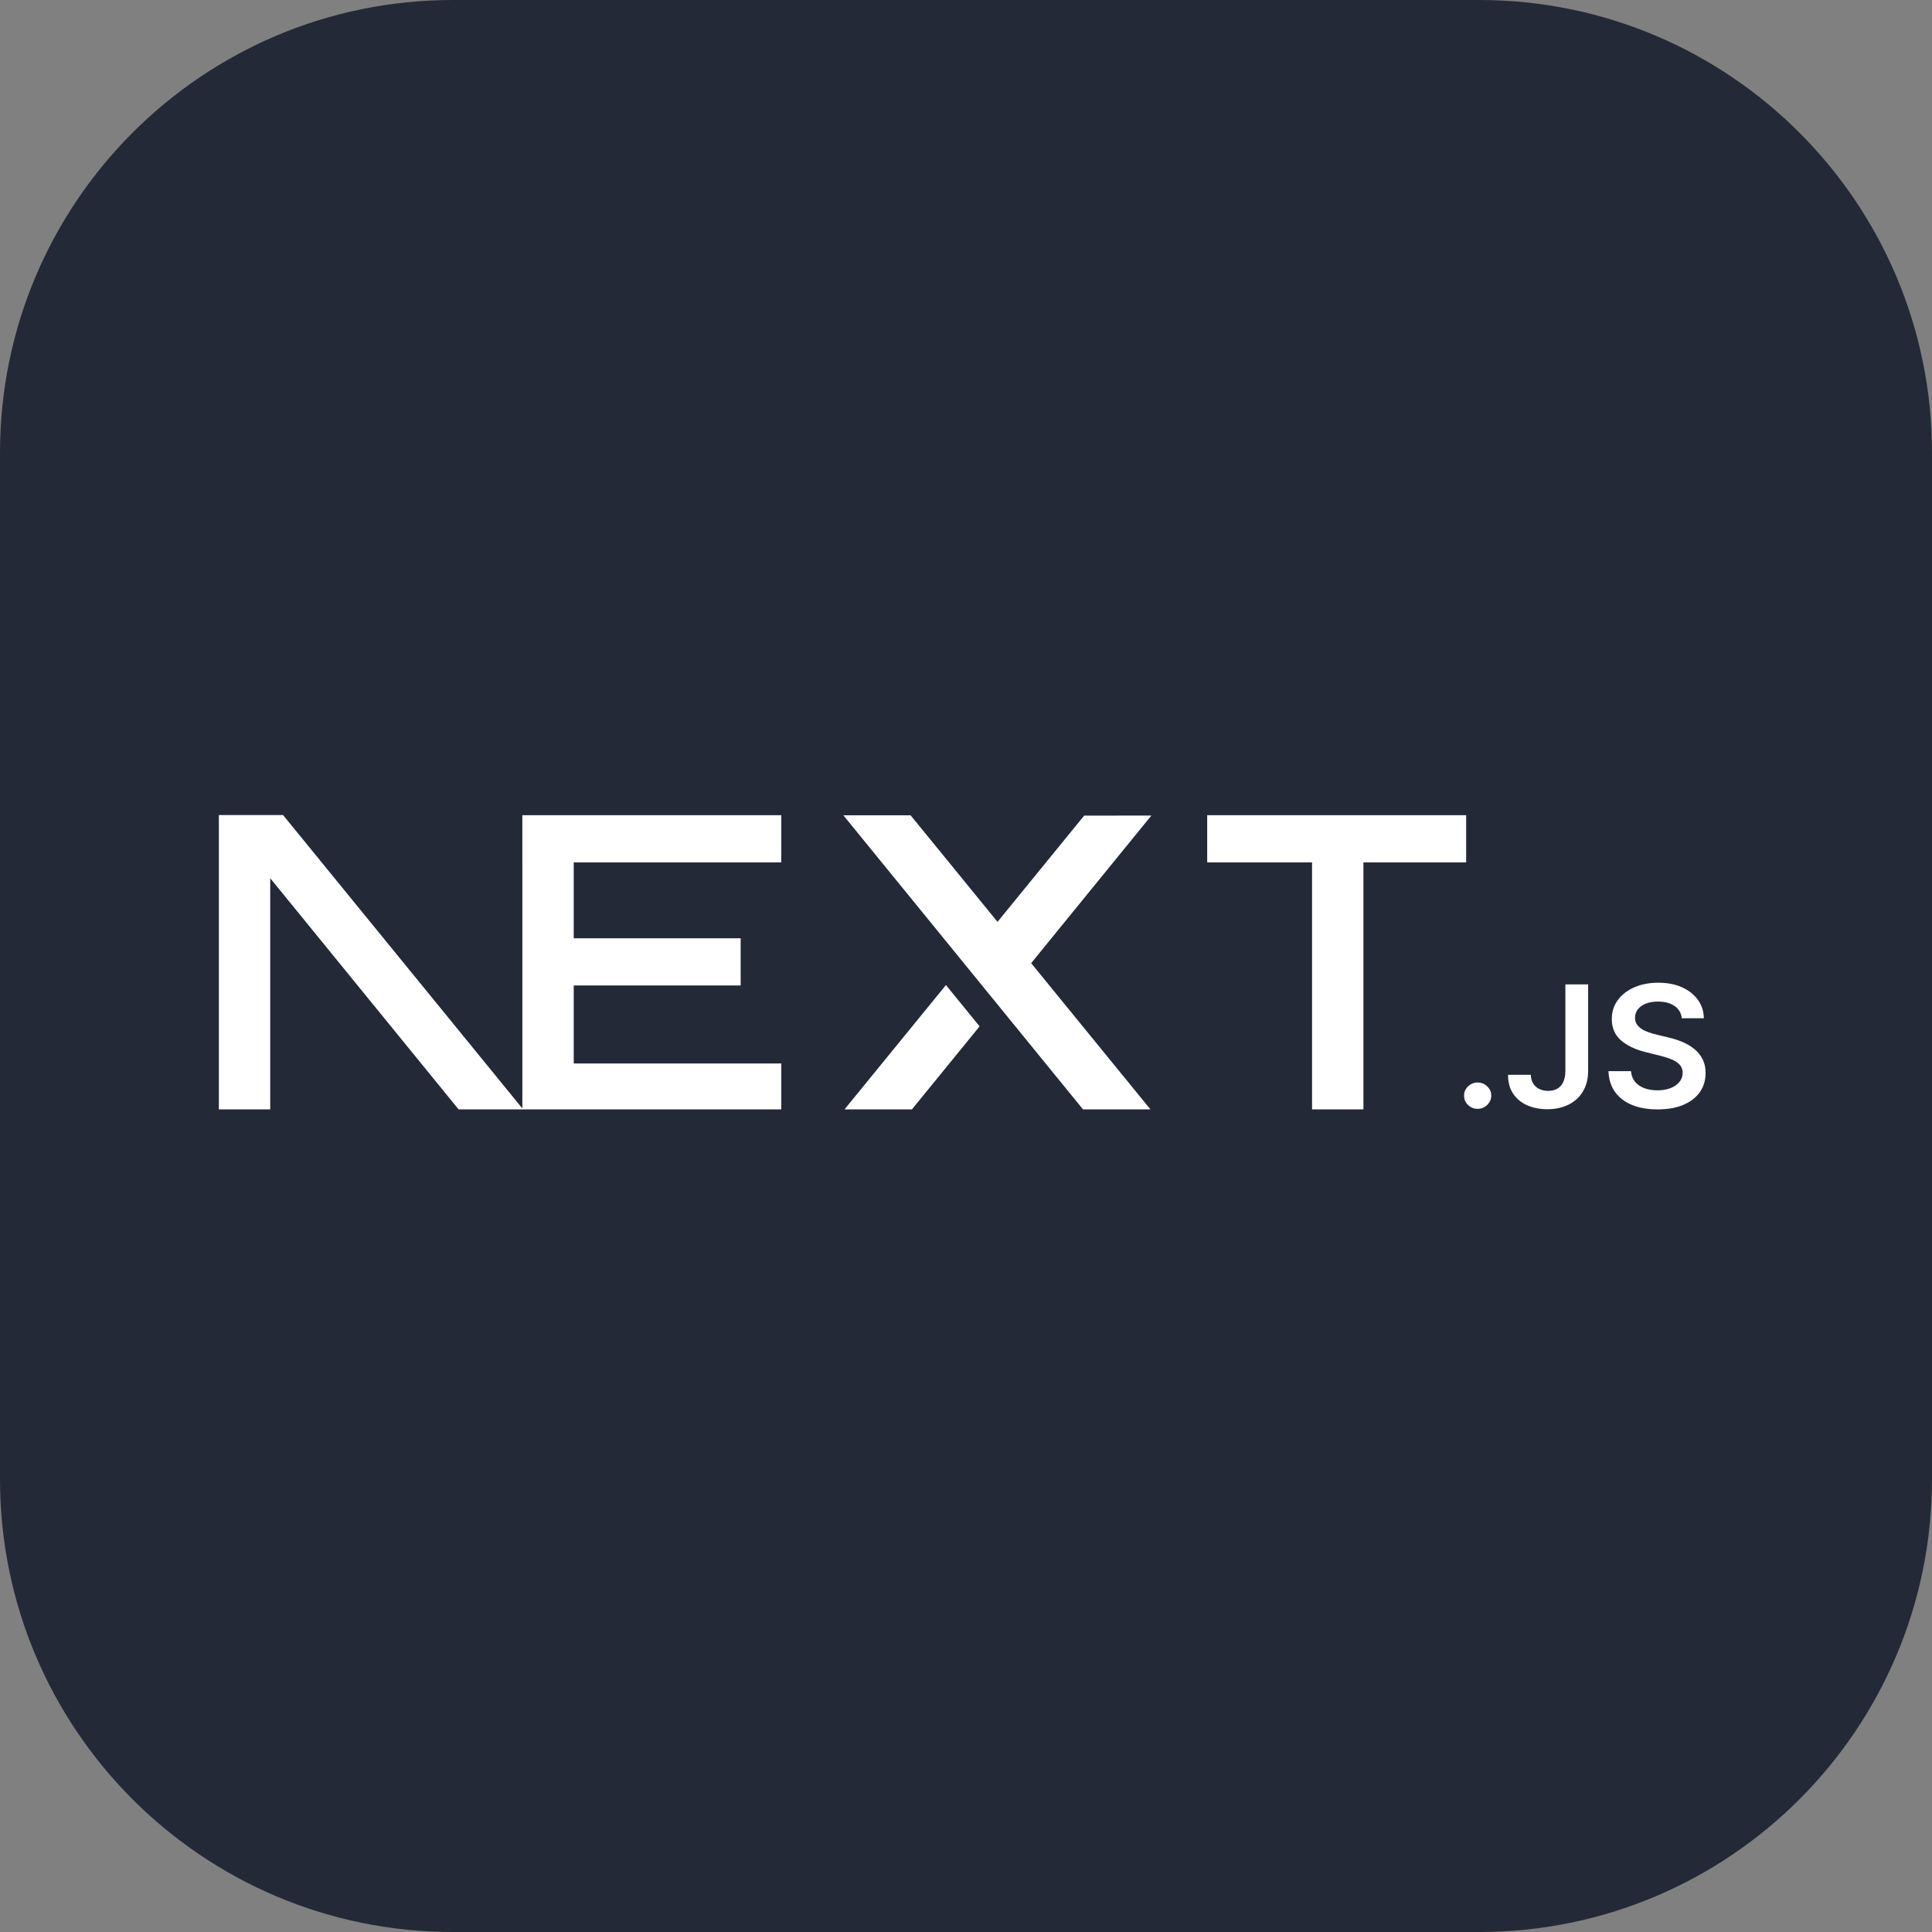 <svg width="256" height="256" viewBox="0 0 256 256" fill="none" xmlns="http://www.w3.org/2000/svg">
<rect x="0" y="0" width="256" height="256" fill="#808080" stroke="none"/>
<path d="M196 0H60C26.863 0 0 26.863 0 60V196C0 229.137 26.863 256 60 256H196C229.137 256 256 229.137 256 196V60C256 26.863 229.137 0 196 0Z" fill="#242938"/>
<g clip-path="url(#clip0_23_11)">
<path d="M159.96 108.016H194.273V114.27H180.661V147.167H173.855V114.27H159.96V108.016Z" fill="white"/>
<path d="M103.526 108.016V114.27H76.021V124.329H98.141V130.583H76.021V140.914H103.526V147.167H69.215V114.27H69.212V108.016H103.526Z" fill="white"/>
<path d="M120.66 108.033H111.753L143.656 147.184H152.589L136.635 127.622L152.563 108.063L143.656 108.076L132.176 122.153L120.66 108.033Z" fill="white"/>
<path d="M129.8 135.998L125.34 130.523L111.728 147.214H120.66L129.8 135.998Z" fill="white"/>
<path fill-rule="evenodd" clip-rule="evenodd" d="M69.454 147.167L37.508 108H29V147.151H35.806V116.369L60.903 147.167H69.454Z" fill="white"/>
<path d="M195.803 146.928C195.305 146.928 194.881 146.758 194.526 146.417C194.171 146.076 193.995 145.663 194 145.174C193.995 144.698 194.171 144.29 194.526 143.949C194.881 143.608 195.305 143.438 195.803 143.438C196.283 143.438 196.702 143.608 197.057 143.949C197.417 144.29 197.597 144.698 197.602 145.174C197.597 145.497 197.514 145.793 197.348 146.058C197.178 146.327 196.961 146.538 196.688 146.691C196.421 146.848 196.126 146.928 195.803 146.928Z" fill="white"/>
<path d="M207.42 130.435H210.436V141.908C210.432 142.962 210.2 143.864 209.749 144.622C209.292 145.38 208.66 145.959 207.849 146.367C207.042 146.771 206.097 146.978 205.022 146.978C204.04 146.978 203.159 146.803 202.375 146.462C201.591 146.121 200.968 145.609 200.512 144.936C200.05 144.263 199.824 143.424 199.824 142.419H202.846C202.85 142.859 202.952 143.24 203.145 143.559C203.339 143.877 203.606 144.12 203.947 144.29C204.293 144.461 204.69 144.546 205.137 144.546C205.621 144.546 206.037 144.447 206.373 144.245C206.71 144.048 206.968 143.752 207.148 143.357C207.323 142.967 207.415 142.482 207.42 141.908V130.435Z" fill="white"/>
<path d="M222.846 134.922C222.772 134.226 222.449 133.683 221.887 133.298C221.319 132.907 220.586 132.714 219.686 132.714C219.055 132.714 218.511 132.809 218.059 132.993C217.607 133.181 217.256 133.432 217.016 133.751C216.777 134.069 216.657 134.433 216.648 134.841C216.648 135.182 216.73 135.478 216.892 135.725C217.053 135.976 217.27 136.187 217.551 136.358C217.828 136.533 218.137 136.676 218.474 136.793C218.815 136.909 219.156 137.008 219.497 137.089L221.07 137.47C221.702 137.614 222.316 137.807 222.901 138.054C223.487 138.296 224.017 138.605 224.482 138.978C224.948 139.35 225.317 139.799 225.589 140.324C225.861 140.849 226 141.463 226 142.172C226 143.128 225.751 143.967 225.248 144.694C224.746 145.416 224.022 145.982 223.072 146.39C222.126 146.794 220.983 147 219.636 147C218.336 147 217.201 146.803 216.247 146.408C215.288 146.017 214.54 145.443 214.001 144.689C213.461 143.936 213.17 143.016 213.129 141.935H216.117C216.159 142.5 216.343 142.971 216.657 143.352C216.975 143.729 217.39 144.007 217.898 144.196C218.41 144.38 218.981 144.474 219.613 144.474C220.273 144.474 220.854 144.375 221.356 144.182C221.854 143.989 222.246 143.72 222.527 143.37C222.813 143.025 222.956 142.617 222.961 142.15C222.956 141.724 222.827 141.369 222.578 141.091C222.325 140.813 221.974 140.58 221.527 140.391C221.075 140.203 220.549 140.032 219.949 139.884L218.04 139.408C216.661 139.063 215.568 138.538 214.77 137.834C213.968 137.129 213.572 136.196 213.572 135.025C213.572 134.065 213.839 133.221 214.379 132.499C214.913 131.777 215.647 131.216 216.574 130.816C217.506 130.413 218.557 130.215 219.728 130.215C220.918 130.215 221.96 130.413 222.859 130.816C223.758 131.216 224.464 131.772 224.976 132.481C225.488 133.19 225.756 134.002 225.77 134.922H222.846Z" fill="white"/>
</g>
<defs>
<clipPath id="clip0_23_11">
<rect width="197" height="39" fill="white" transform="translate(29 108)"/>
</clipPath>
</defs>
</svg>

